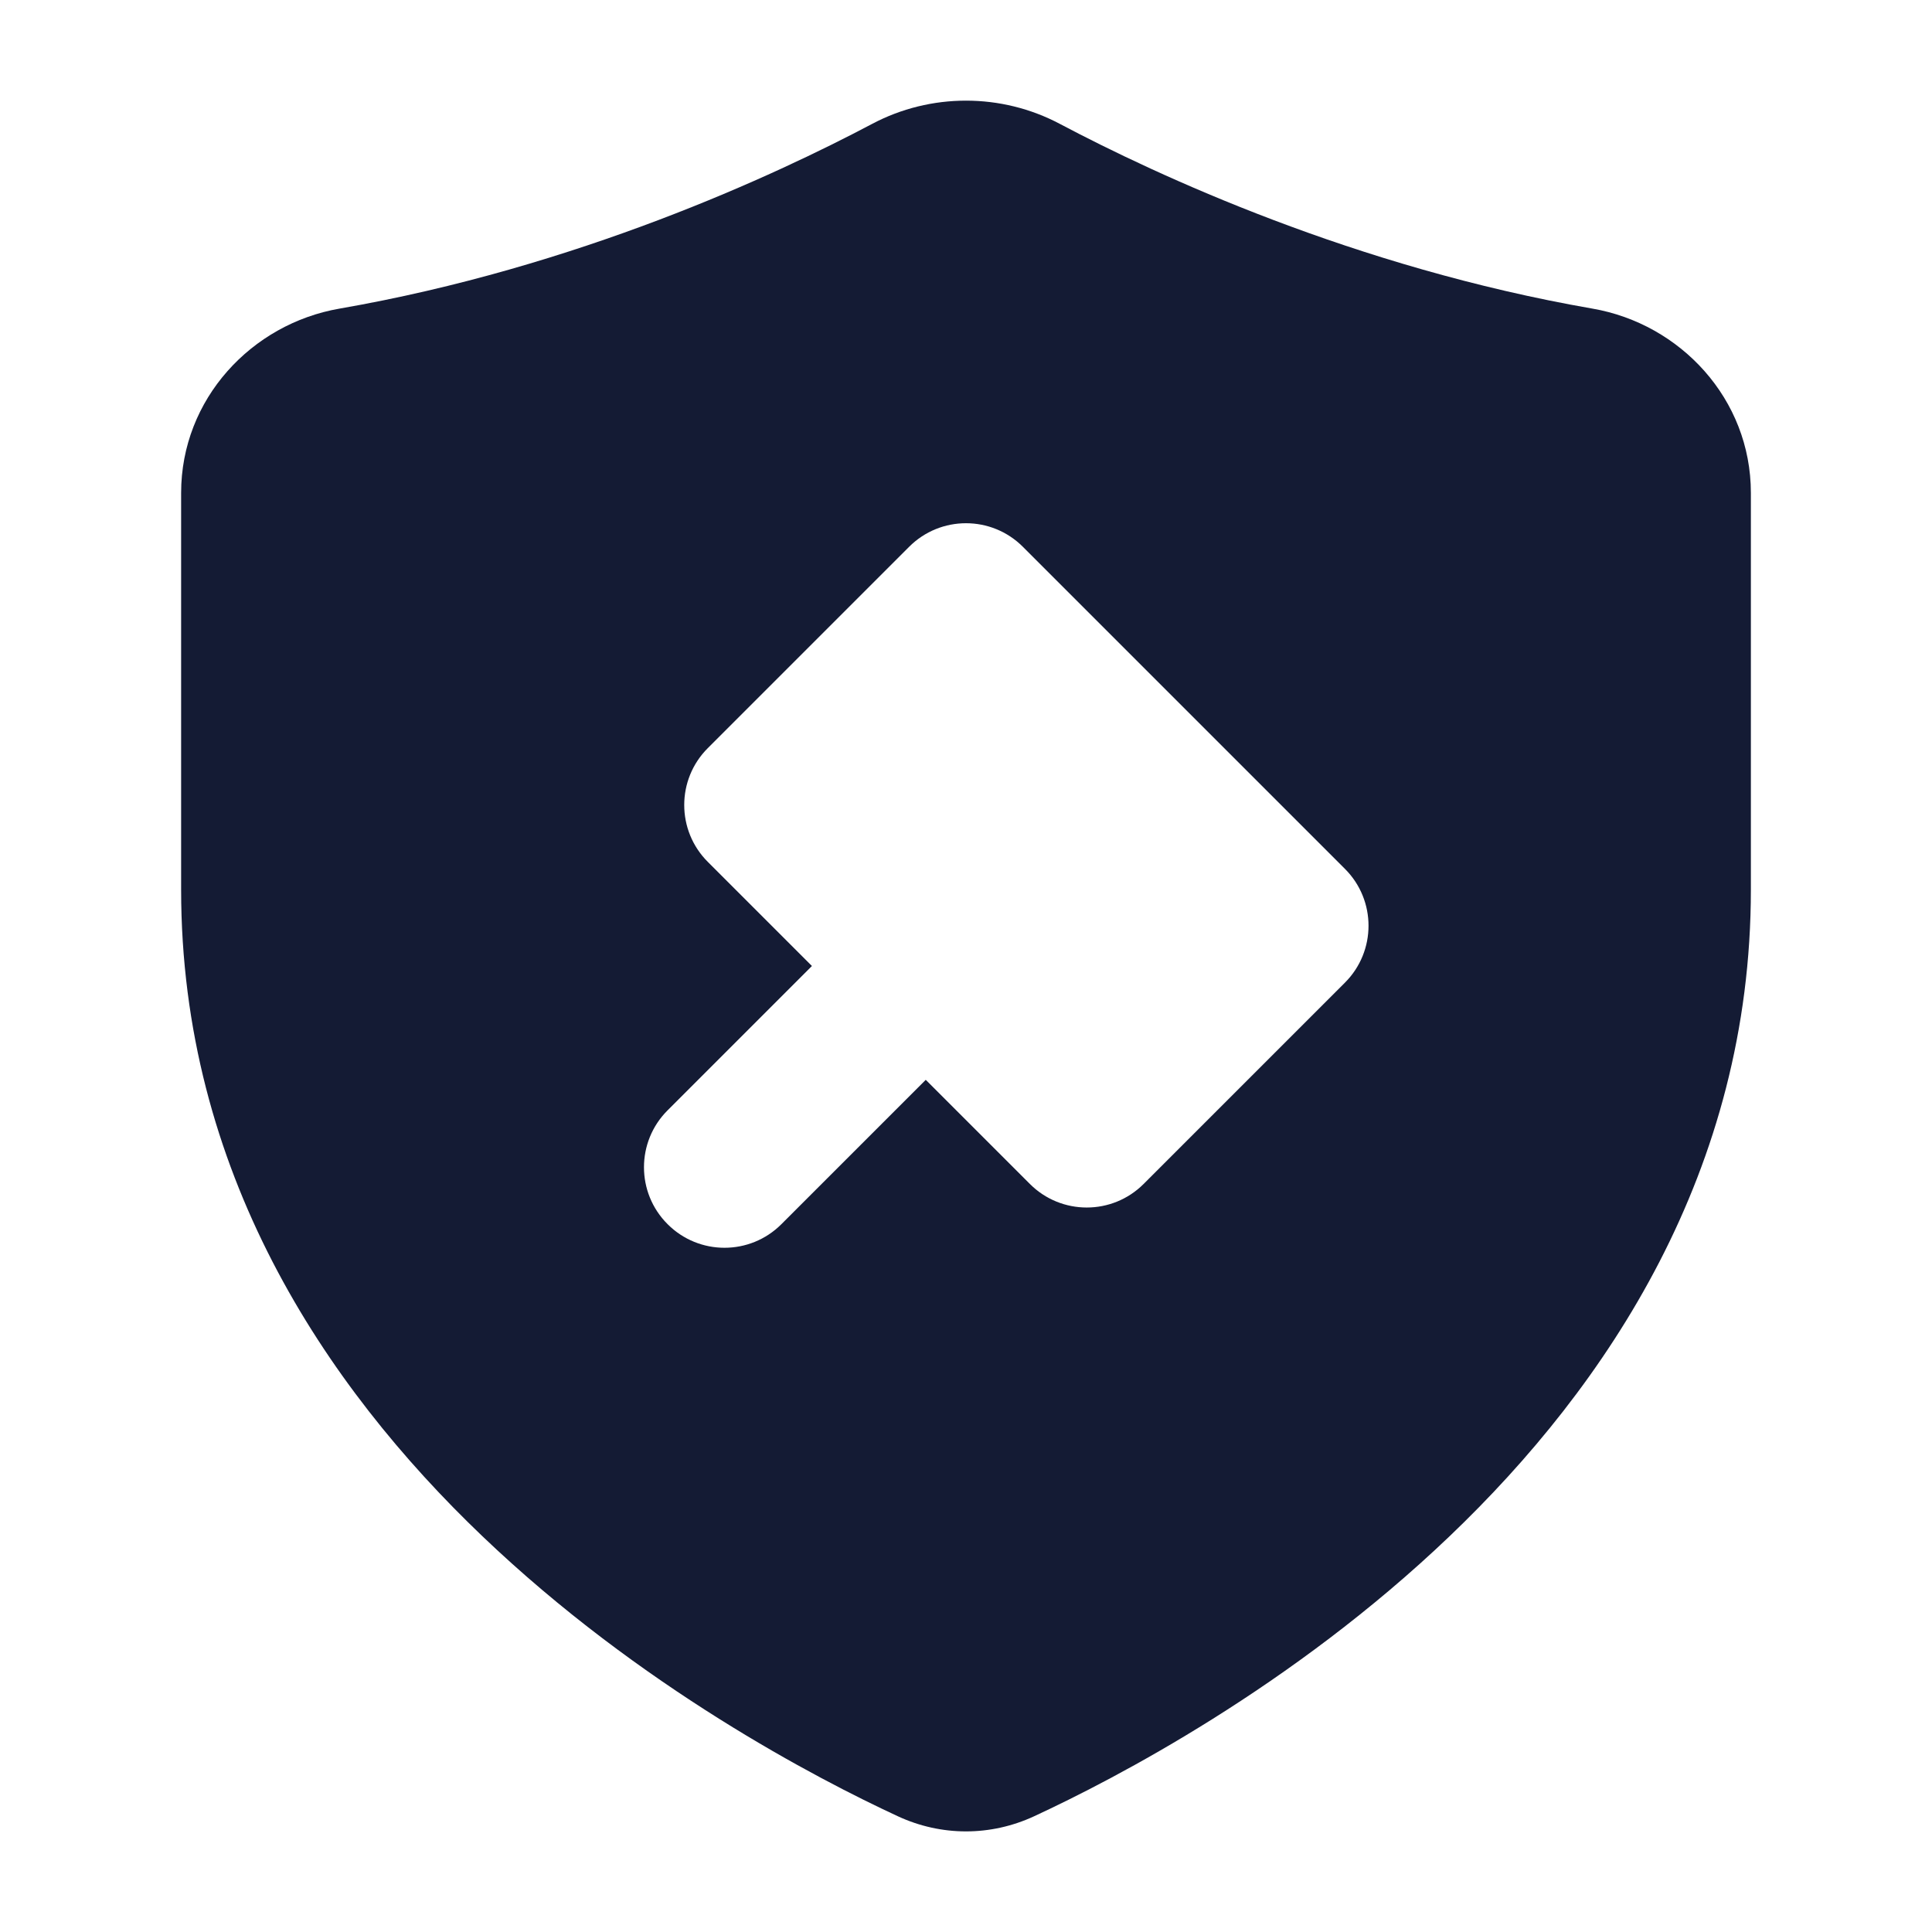 <svg width="24" height="24" viewBox="0 0 24 24" fill="none" xmlns="http://www.w3.org/2000/svg">
<path fill-rule="evenodd" clip-rule="evenodd" d="M13.166 1.539C12.439 1.154 11.561 1.154 10.834 1.539C9.632 2.175 7.17 3.321 4.216 3.834C3.127 4.023 2.25 4.955 2.25 6.123V11.051C2.25 14.542 4.03 17.209 5.992 19.083C7.952 20.956 10.152 22.098 11.153 22.562C11.694 22.813 12.306 22.813 12.847 22.562C13.848 22.098 16.048 20.956 18.008 19.083C19.97 17.209 21.75 14.542 21.75 11.051V6.123C21.75 4.955 20.873 4.023 19.784 3.834C16.83 3.321 14.368 2.175 13.166 1.539ZM12.707 6.793C12.317 6.402 11.683 6.402 11.293 6.793L8.793 9.293C8.402 9.683 8.402 10.317 8.793 10.707L10.086 12L8.293 13.793C7.902 14.183 7.902 14.817 8.293 15.207C8.683 15.598 9.317 15.598 9.707 15.207L11.5 13.414L12.793 14.707C13.183 15.098 13.817 15.098 14.207 14.707L16.707 12.207C17.098 11.817 17.098 11.183 16.707 10.793L12.707 6.793Z" fill="#141B34"/>
</svg>
